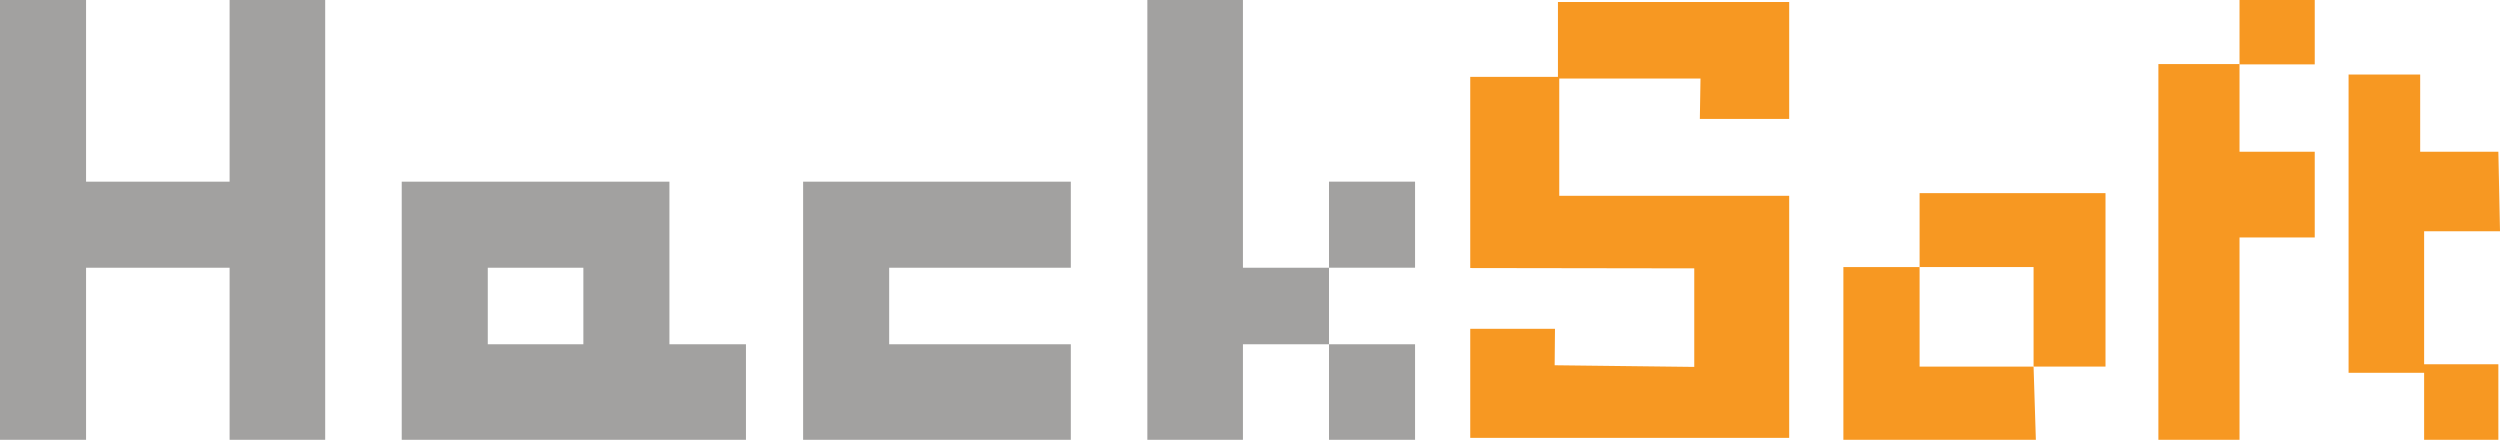 <?xml version="1.0" encoding="UTF-8" standalone="no"?>
<!-- Generator: Adobe Illustrator 19.0.0, SVG Export Plug-In . SVG Version: 6.00 Build 0)  -->

<svg
   xmlns:dc="http://purl.org/dc/elements/1.1/"
   xmlns:cc="http://creativecommons.org/ns#"
   xmlns:rdf="http://www.w3.org/1999/02/22-rdf-syntax-ns#"
   xmlns:svg="http://www.w3.org/2000/svg"
   xmlns="http://www.w3.org/2000/svg"
   xmlns:sodipodi="http://sodipodi.sourceforge.net/DTD/sodipodi-0.dtd"
   xmlns:inkscape="http://www.inkscape.org/namespaces/inkscape"
   version="1.1"
   id="Layer_1"
   x="0px"
   y="0px"
   viewBox="0 0 761.1 133.9"
   style="enable-background:new 0 0 761.1 133.9;"
   xml:space="preserve"
   inkscape:version="0.91 r13725"
   sodipodi:docname="HackSoft_logo.svg"><defs
     id="defs3357" /><sodipodi:namedview
     pagecolor="#ffffff"
     bordercolor="#666666"
     borderopacity="1"
     objecttolerance="10"
     gridtolerance="10"
     guidetolerance="10"
     inkscape:pageopacity="0"
     inkscape:pageshadow="2"
     inkscape:window-width="1366"
     inkscape:window-height="716"
     id="namedview3355"
     showgrid="false"
     inkscape:zoom="1.1299435"
     inkscape:cx="380.54999"
     inkscape:cy="66.949997"
     inkscape:window-x="-8"
     inkscape:window-y="-8"
     inkscape:window-maximized="1"
     inkscape:current-layer="Layer_1" /><style
     type="text/css"
     id="style3337">
	.st0{fill:#F79822;}
	.st1{fill:#A2A1A0;}
</style><g
     id="XMLID_1_"><polygon
       id="XMLID_21_"
       class="st0"
       points="544.7,36.2 544.7,0.6 474.3,0.6 474.3,23.4 447.6,23.4 447.6,81.6 515.8,81.7    515.8,111.7 473.3,111.2 473.4,100.1 447.6,100.1 447.6,133.3 544.7,133.3 544.7,59.6 474.7,59.6 474.7,23.9 517.7,23.9    517.5,36.2  " /><g
       id="XMLID_12_"><polygon
         id="XMLID_20_"
         class="st1"
         points="69.9,55.3 26.2,55.3 26.2,0 0,0 0,133.9 26.2,133.9 26.2,81.5 69.9,81.5 69.9,133.9     99,133.9 99,0 69.9,0   " /><path
         id="XMLID_17_"
         class="st1"
         d="M203.8,55.3h-81.5v78.6h104.8v-29.1h-23.3V55.3z M148.5,104.8V81.5h29.1v23.3H148.5z" /><polygon
         id="XMLID_16_"
         class="st1"
         points="244.5,55.3 244.5,133.9 326,133.9 326,104.8 270.7,104.8 270.7,81.5 326,81.5     326,55.3   " /><polygon
         id="XMLID_15_"
         class="st1"
         points="378.4,0 349.3,0 349.3,133.9 378.4,133.9 378.4,104.8 404.6,104.8 404.6,81.5     378.4,81.5   " /><rect
         id="XMLID_14_"
         x="404.6"
         y="55.3"
         class="st1"
         width="26.2"
         height="26.2" /><rect
         id="XMLID_13_"
         x="404.6"
         y="104.8"
         class="st1"
         width="26.2"
         height="29.1" /></g><g
       id="XMLID_9_"><polygon
         id="XMLID_11_"
         class="st0"
         points="584.4,81.3 561.2,81.3 561.2,133.9 619.8,133.9 619.1,111.6 584.4,111.6   " /><polygon
         id="XMLID_10_"
         class="st0"
         points="641,58.8 584.4,58.8 584.4,81.3 619.1,81.3 619.1,111.6 641,111.6   " /></g><g
       id="XMLID_6_"><polygon
         id="XMLID_8_"
         class="st0"
         points="657.1,19.5 657.1,133.9 681.8,133.9 681.8,72.3 704.7,72.3 704.7,46.2 681.8,46.2     681.8,19.5   " /><rect
         id="XMLID_7_"
         x="681.8"
         y="-0.1"
         class="st0"
         width="22.9"
         height="19.7" /></g><polygon
       id="XMLID_5_"
       class="st0"
       points="738,70.4 761.1,70.4 760.6,46.2 736.8,46.2 736.8,22.7 715,22.7 715,113.5 738,113.5    738,133.9 760.6,133.9 760.6,110.9 738,110.9  " /></g></svg>
